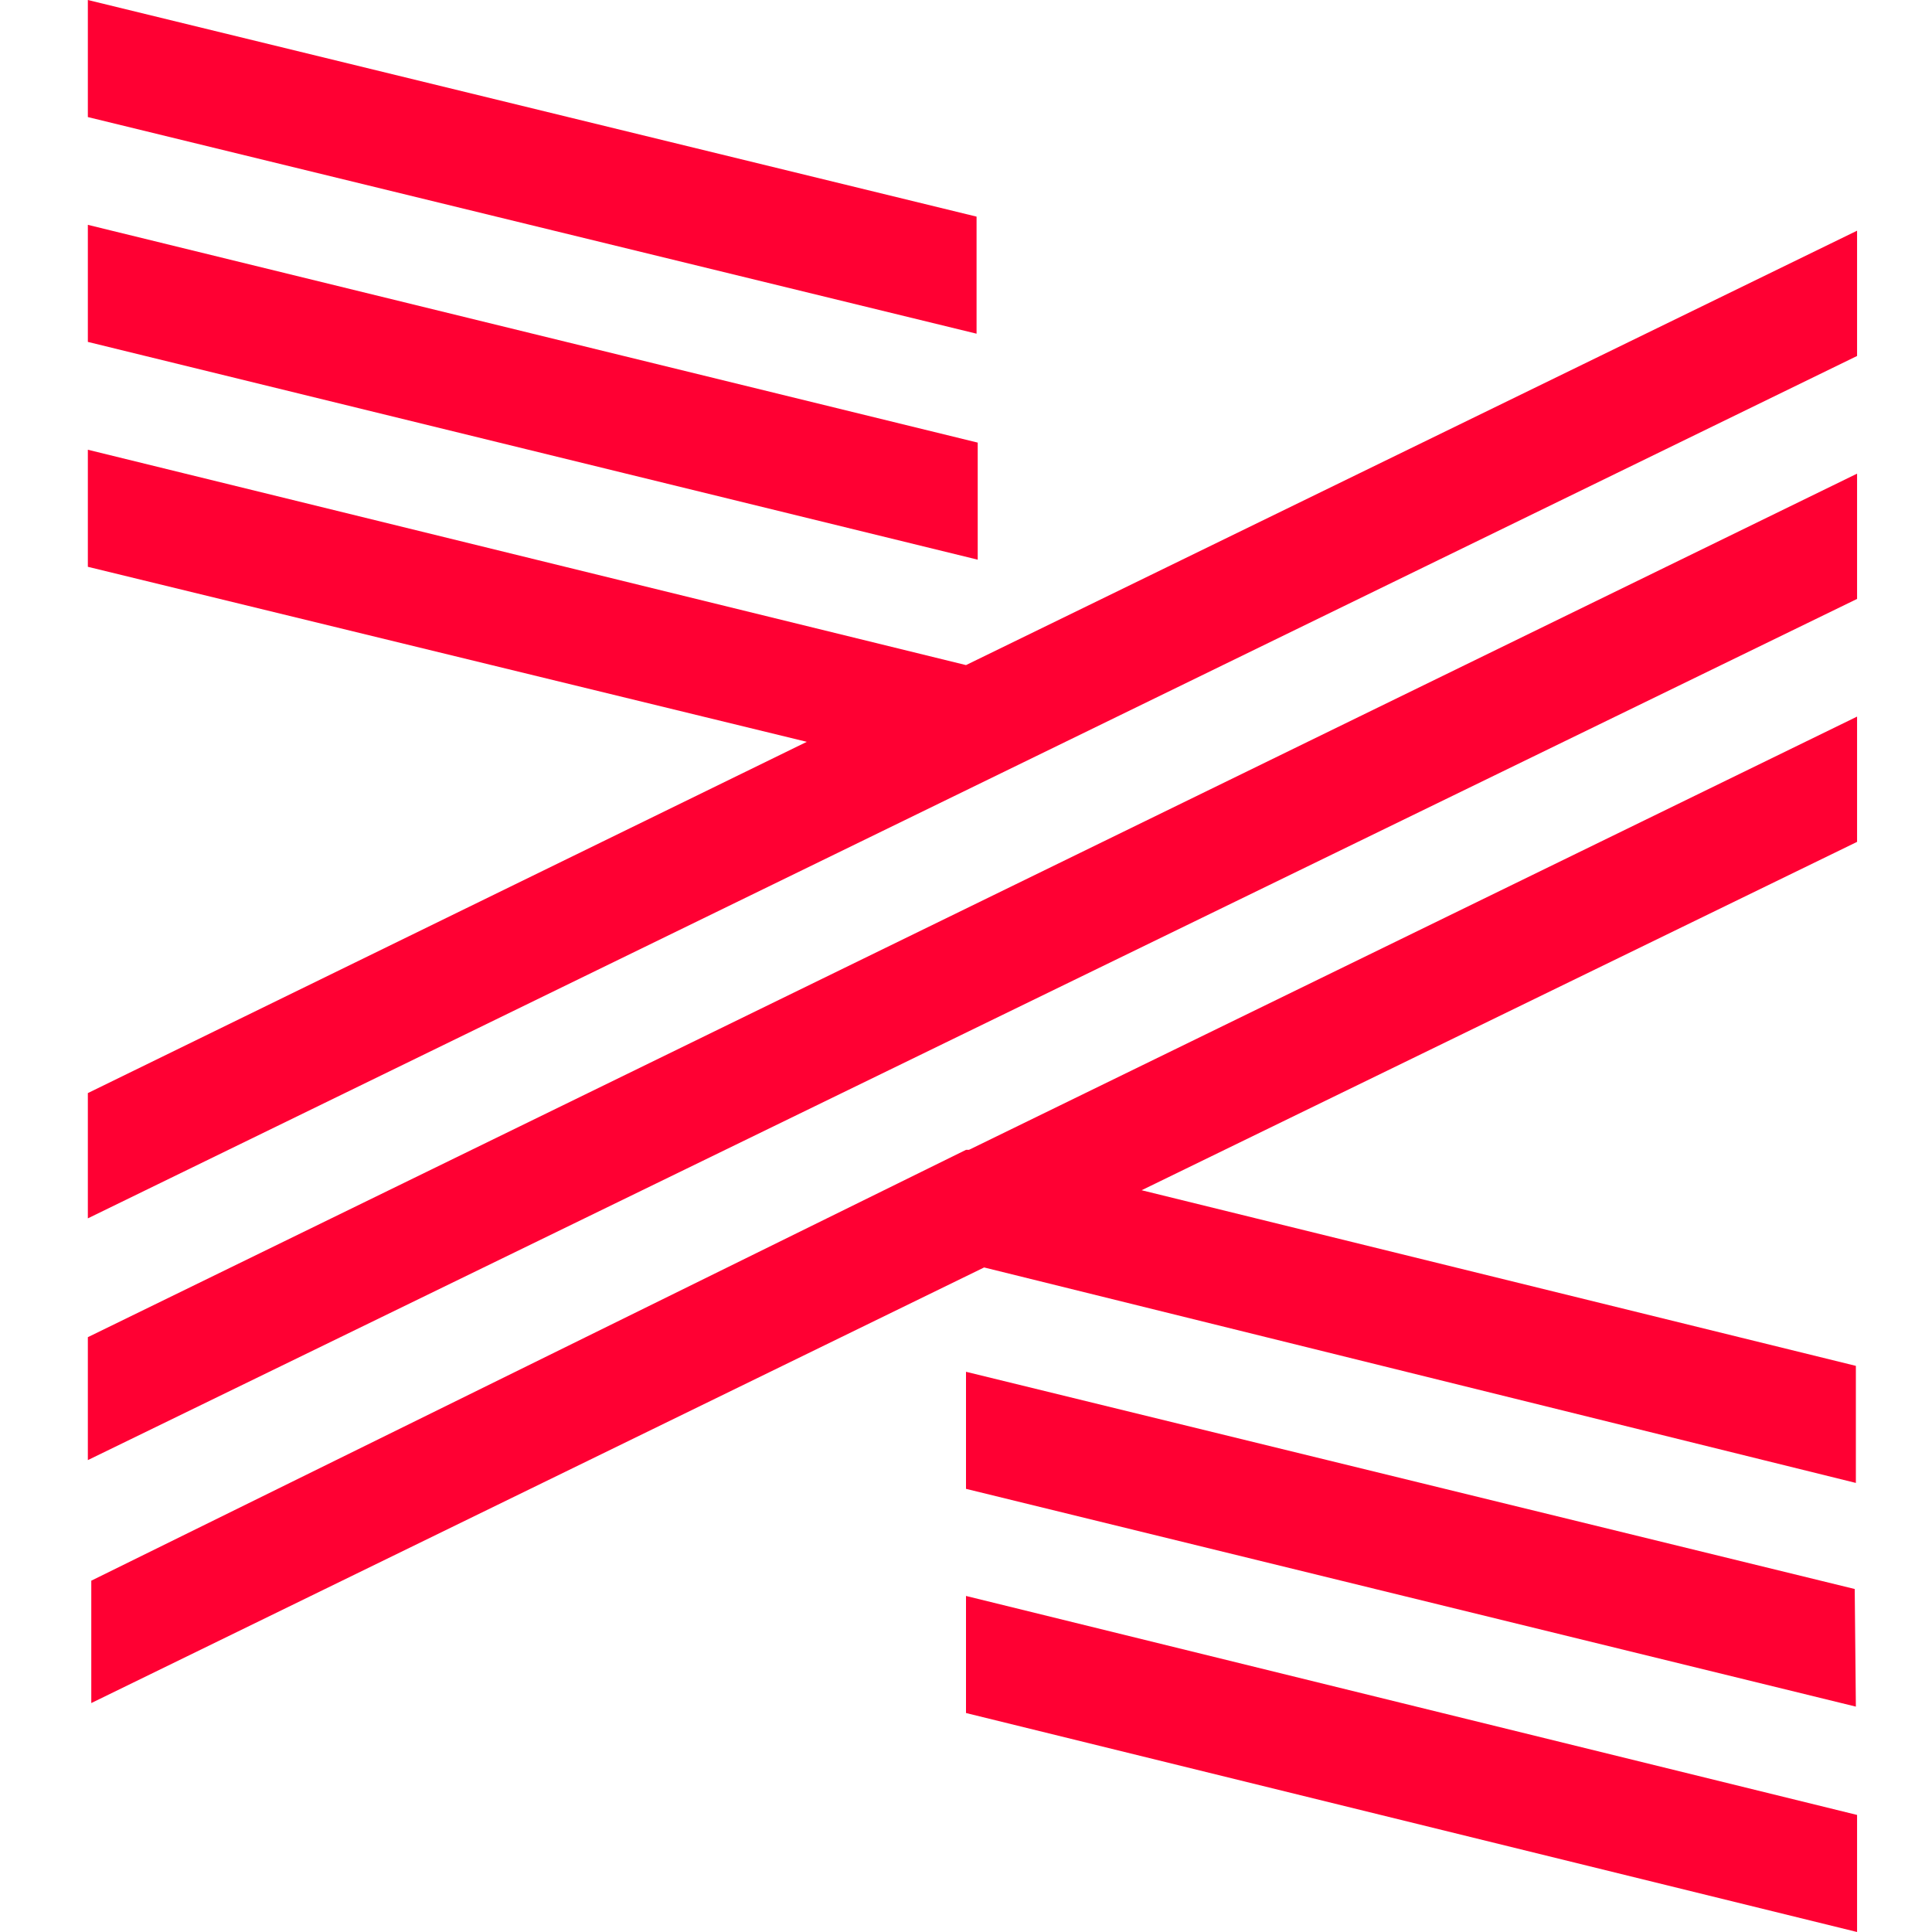 <!-- Generated by IcoMoon.io -->
<svg version="1.1" xmlns="http://www.w3.org/2000/svg" viewBox="0 0 32 32">
<title>xmx</title>
<path fill="#f03" d="M16 19.045v0h0.049l14.71-7.176v2.075l-11.85 5.77 11.83 2.909v1.939l-14.439-3.569-14.788 7.215v-2.027zM16 11.016l14.759-7.195v2.075l-29.304 14.284v-2.075l11.908-5.818-11.908-2.899v-1.939zM1.455 0l14.72 3.588v1.939l-14.72-3.588zM1.455 5.663v-1.939l14.739 3.607v1.939zM1.455 22.148l29.304-14.303v2.075l-29.304 14.264zM30.739 28.267l-14.739-3.607v-1.939l14.72 3.598zM16 28.373v-1.939l14.759 3.627v1.939z"></path>
</svg>
